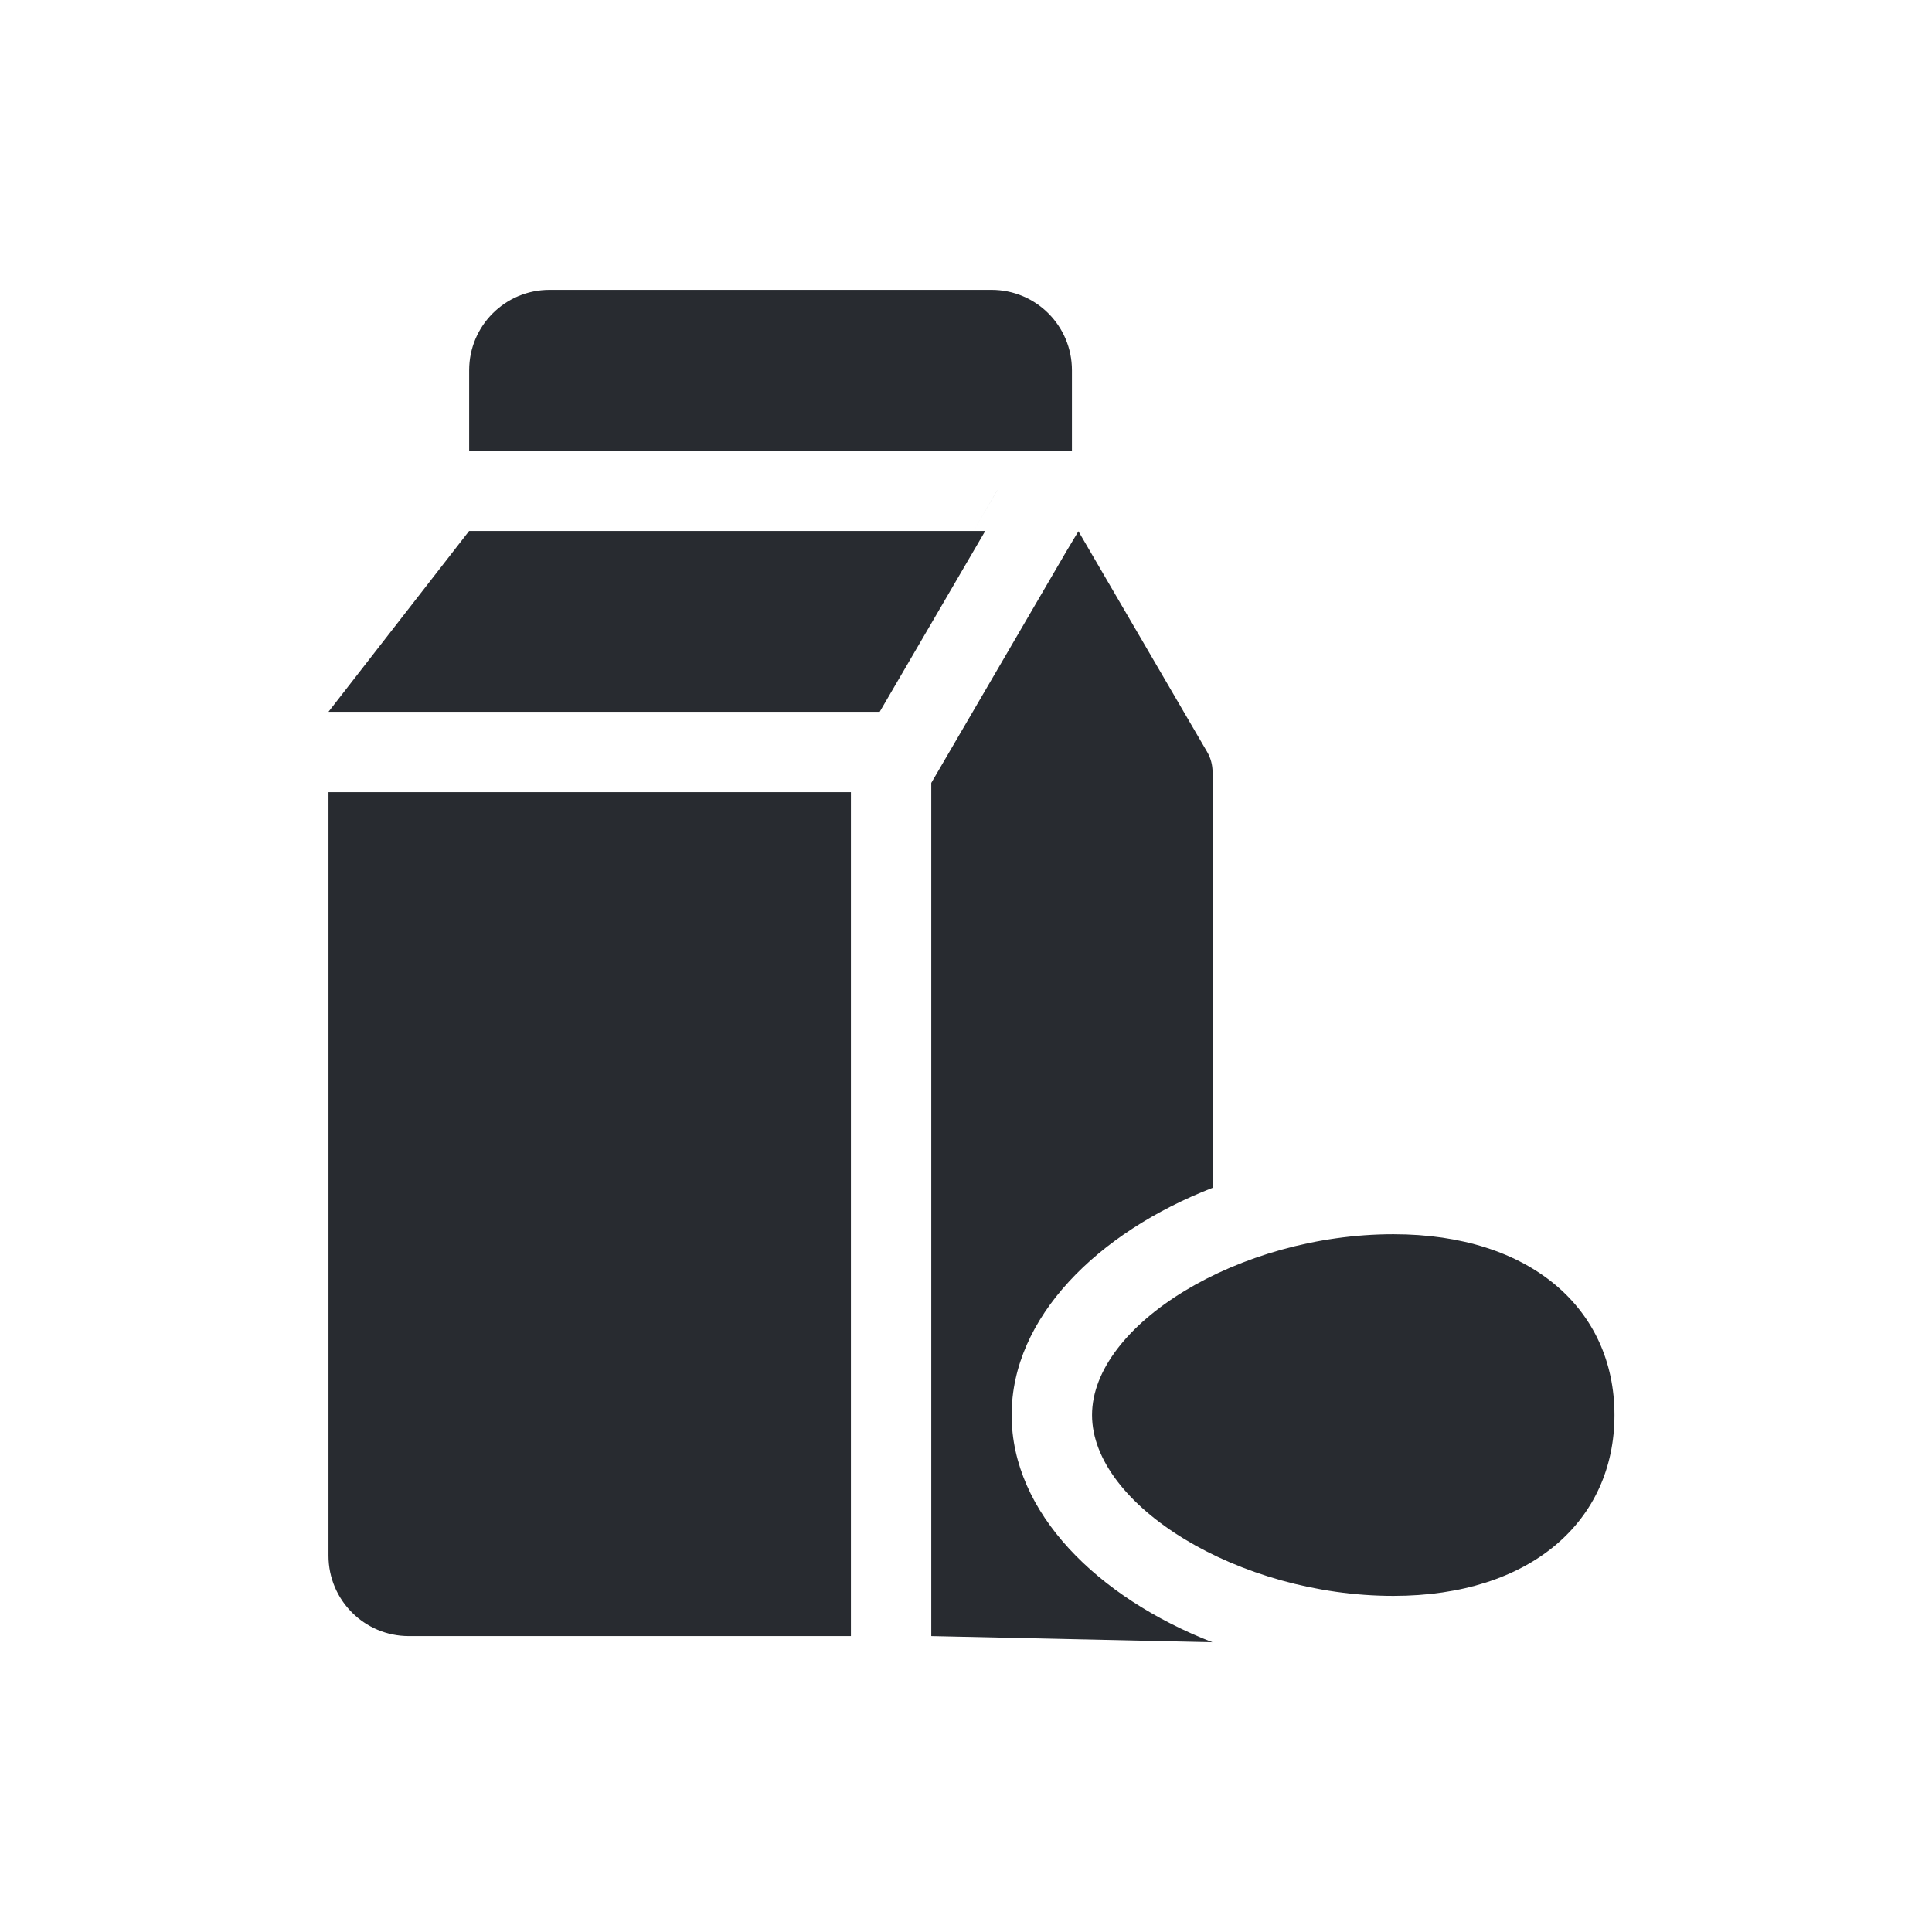 <svg width="42" height="42" viewBox="0 0 42 42" fill="none" xmlns="http://www.w3.org/2000/svg">
<path d="M18.87 15.474H7.141L10.198 11.543H21.163L21.674 10.665C21.677 10.661 21.679 10.657 21.682 10.653L21.68 10.656L21.163 11.543L21.418 11.543L19.124 15.474L18.87 15.474ZM11.946 6.301H21.556C22.521 6.301 23.303 7.083 23.303 8.048V9.795H10.199V8.048C10.199 7.083 10.981 6.301 11.946 6.301ZM18.498 17.221V35.567H8.888C7.923 35.567 7.141 34.785 7.141 33.82V17.221L18.498 17.221ZM20.245 17.02L23.184 11.982L23.444 11.549L26.241 16.344C26.32 16.478 26.36 16.63 26.36 16.784V25.822C23.856 26.797 21.992 28.641 21.992 30.762C21.992 32.882 23.854 34.725 26.356 35.701L20.245 35.567L20.245 17.02ZM30.292 34.693C26.927 34.693 23.74 32.719 23.74 30.762C23.74 28.805 26.927 26.831 30.292 26.831C33.281 26.831 35.097 28.463 35.097 30.762C35.097 33.061 33.281 34.693 30.292 34.693Z" fill="#282B30"/>
</svg>
